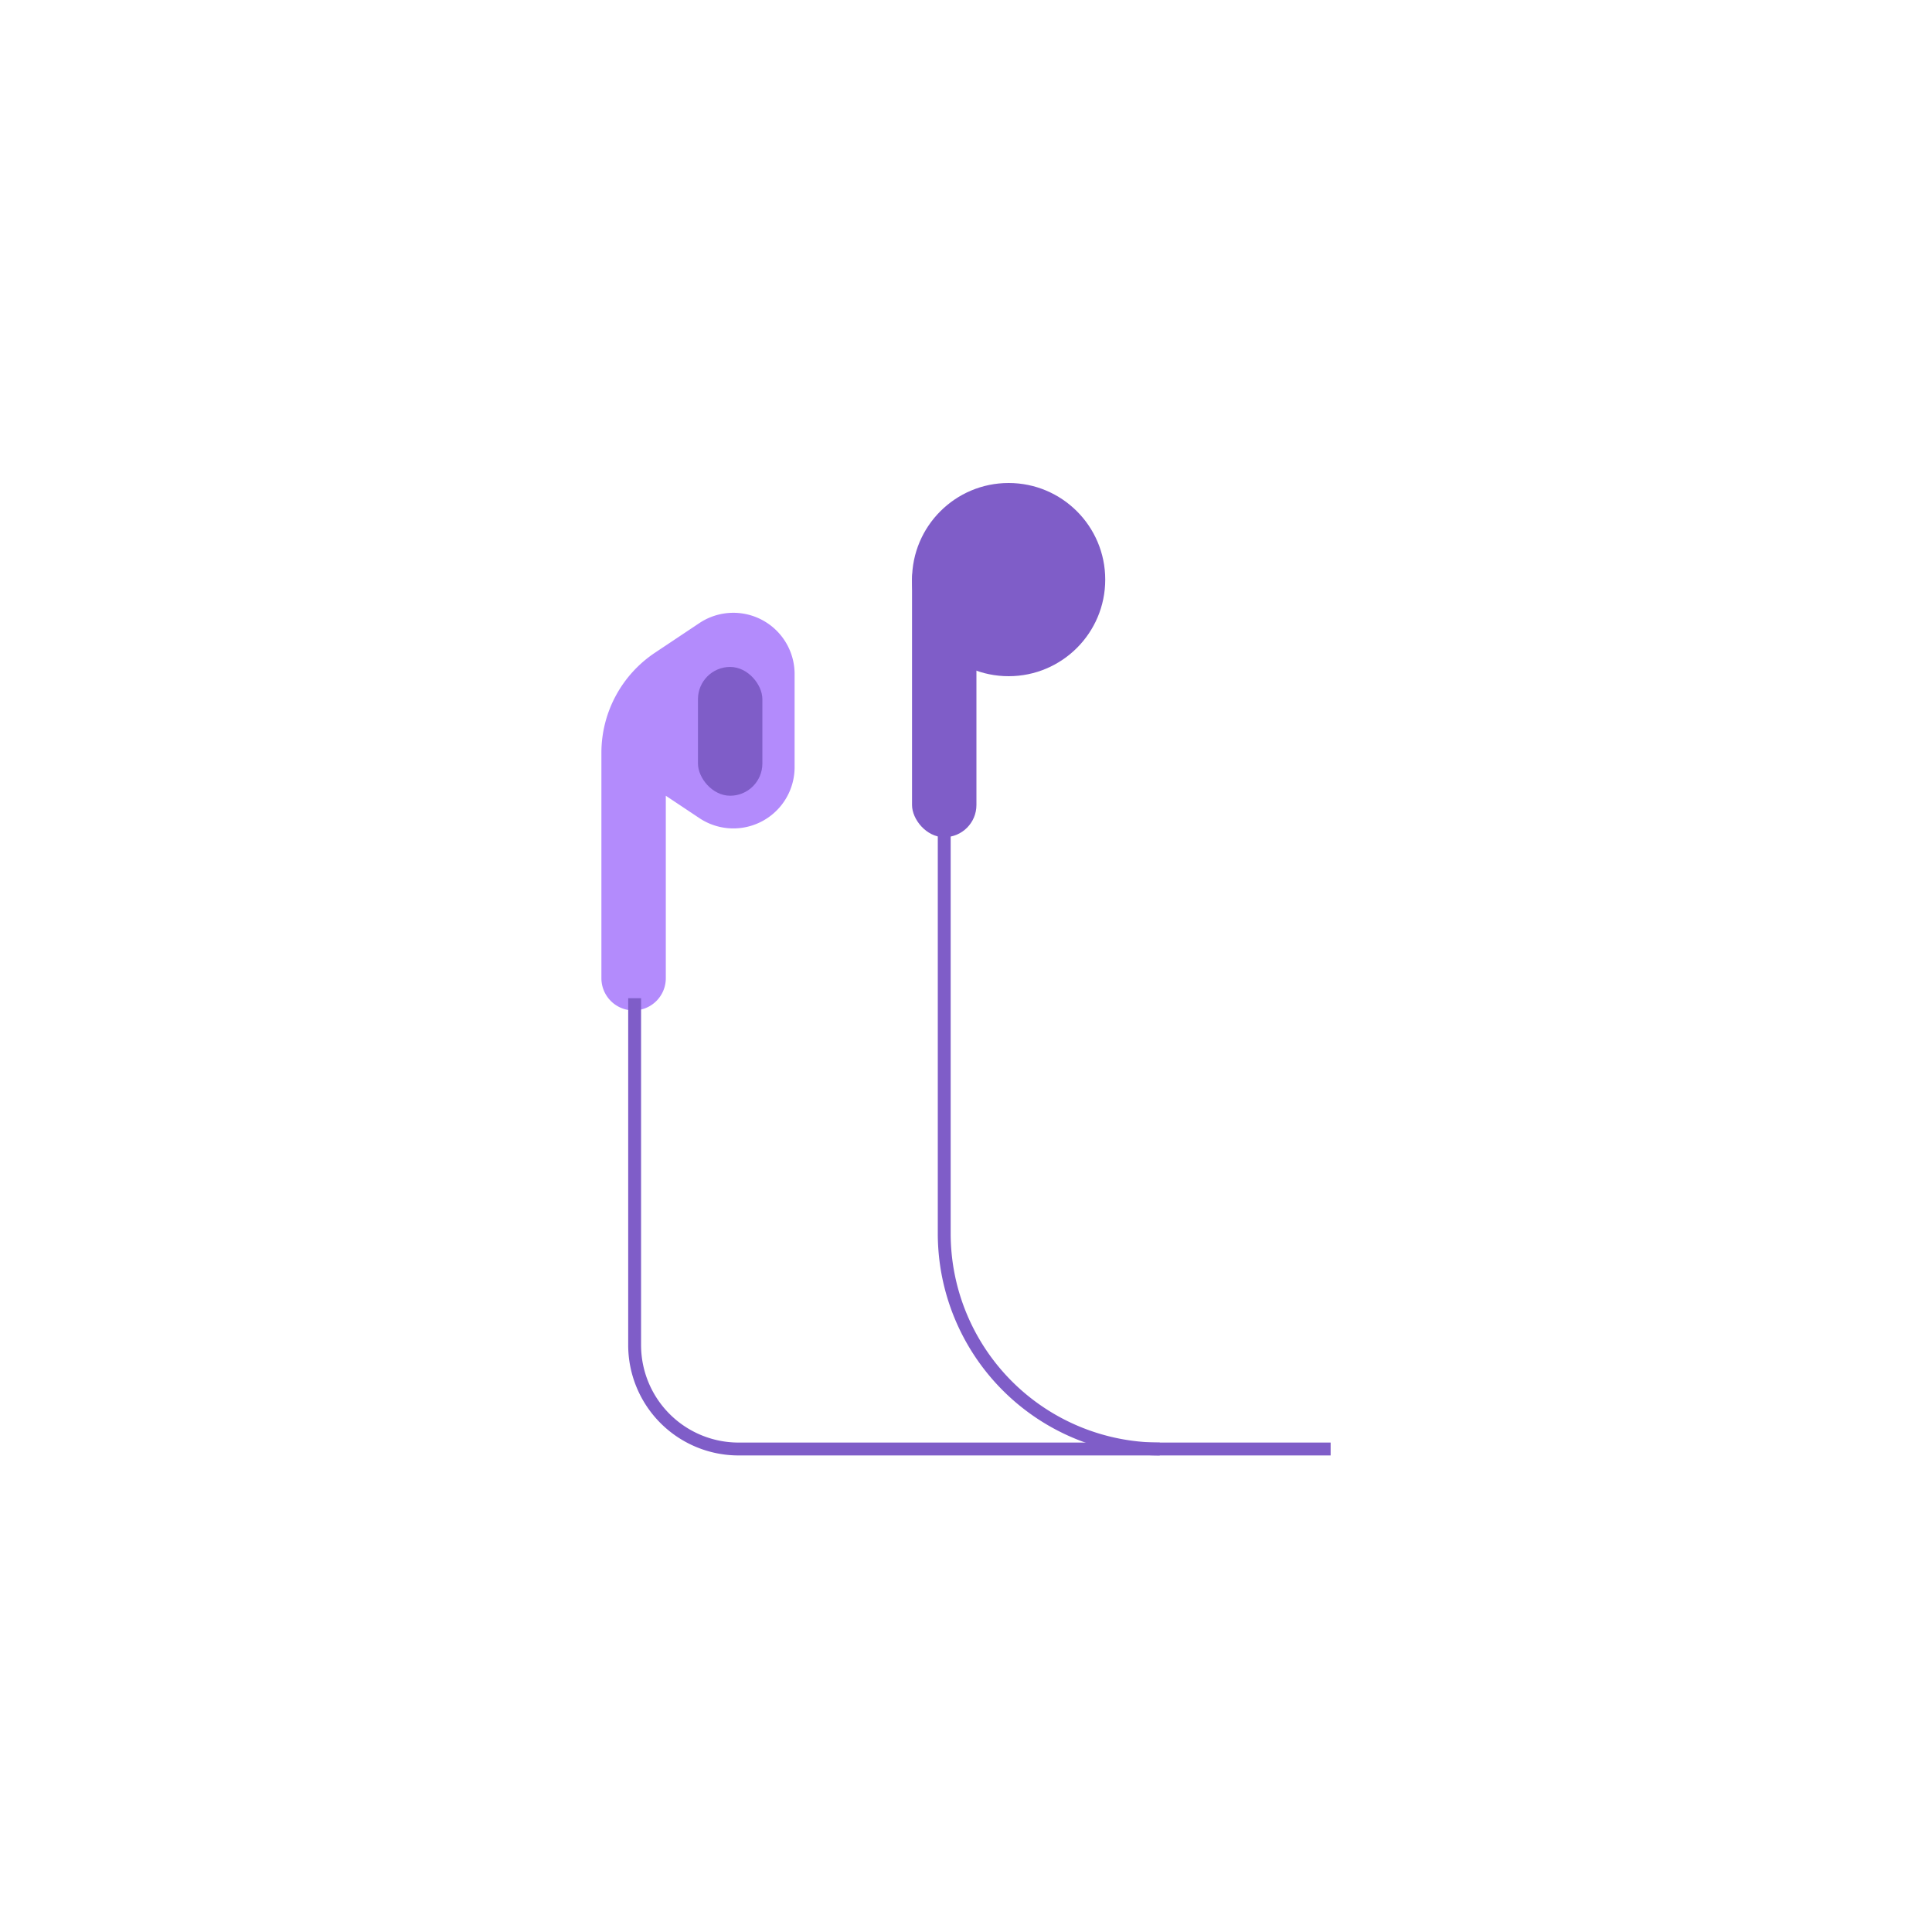 <svg id="Livello_1" data-name="Livello 1" xmlns="http://www.w3.org/2000/svg" viewBox="0 0 150 150"><defs><style>.cls-1{fill:#b38bfc;}.cls-2{fill:#7f5dc8;}.cls-3{fill:none;stroke:#7f5dc8;stroke-miterlimit:10;}</style></defs><title>Sugar Icons</title><path class="cls-1" d="M54.3,48.376l-3.447,2.3a9.343,9.343,0,0,0-4.16,7.773h0v17.5a2.5,2.5,0,0,0,2.5,2.5h0a2.5,2.5,0,0,0,2.5-2.5V61.781L54.3,63.519a4.755,4.755,0,0,0,7.393-3.956V52.332A4.755,4.755,0,0,0,54.3,48.376Z"/><rect class="cls-2" x="54.19" y="51.781" width="5" height="10" rx="2.5" ry="2.5"/><rect class="cls-2" x="70.81" y="42.5" width="5" height="22.5" rx="2.5" ry="2.5"/><circle class="cls-2" cx="78.31" cy="45" r="7.5"/><path class="cls-3" d="M90.042,112.5h-32.7a8.069,8.069,0,0,1-8.069-8.069V77.5"/><path class="cls-3" d="M103.31,112.5H90.042A16.732,16.732,0,0,1,73.31,95.768V62.5"/></svg>